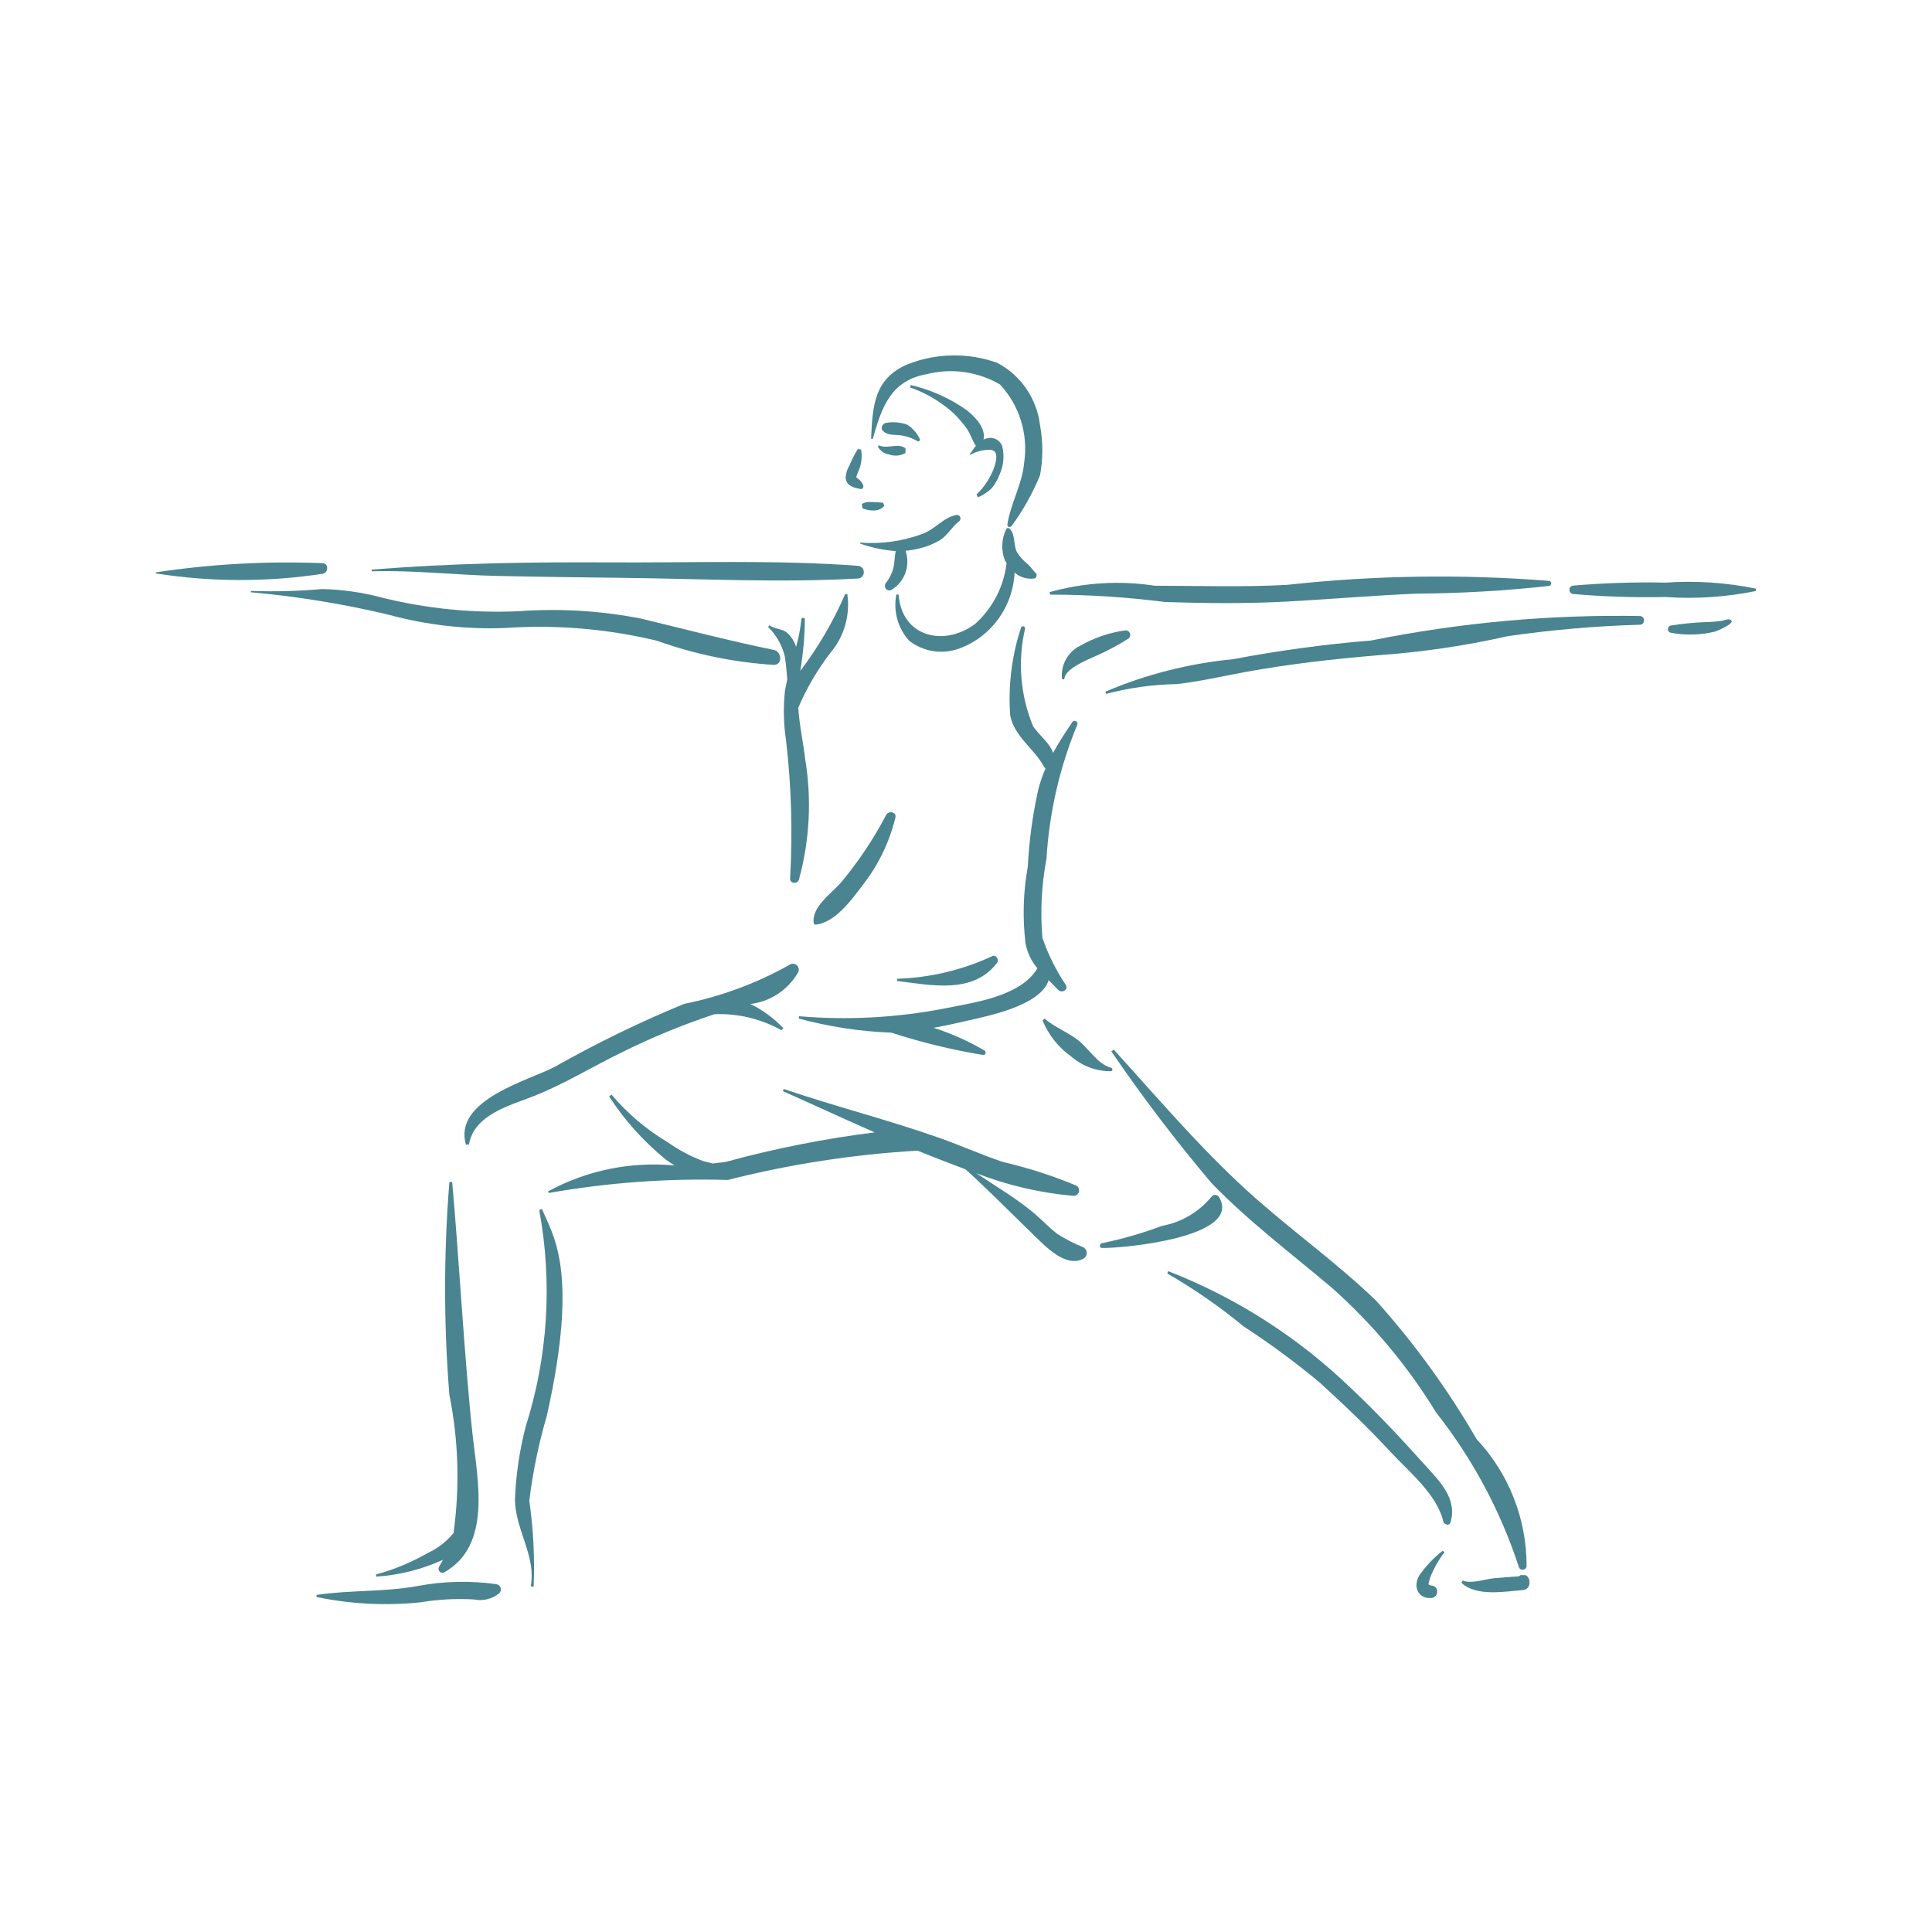 <?xml version="1.0" encoding="UTF-8"?>
<svg width="208px" height="208px" viewBox="0 0 208 208" version="1.1" xmlns="http://www.w3.org/2000/svg" xmlns:xlink="http://www.w3.org/1999/xlink">
    <!-- Generator: Sketch 53.2 (72643) - https://sketchapp.com -->
    <title>Group 2</title>
    <desc>Created with Sketch.</desc>
    <g id="Yoga-Fitness" stroke="none" stroke-width="1" fill="none" fill-rule="evenodd">
        <g id="Desktop" transform="translate(-184, -188)">
            <g id="Group-2" transform="translate(184, 188)">
                <rect id="Rectangle-Copy" fill="#FFFFFF" x="0" y="0" width="208" height="208"></rect>
                <g id="noun_virabhadrasana-yoga-pose_1985832_000000" transform="translate(0, 20)" fill="#498490" fill-rule="nonzero">
                    <path d="M34.752,40.633 C28.742,40.39 22.723,40.721 16.774,41.622 L16.774,41.736 C22.73,42.668 28.789,42.68 34.749,41.771 C35.349,41.671 35.419,40.668 34.752,40.633 Z" id="Path"></path>
                    <path d="M92.436,40.92 C83.579,40.258 74.48,40.596 65.595,40.549 C57.009,40.501 48.549,40.627 40,41.333 L40.021,41.506 C44.495,41.371 49.029,41.907 53.503,42.004 C58.057,42.103 62.61,42.16 67.164,42.212 C75.528,42.309 84.09,42.758 92.433,42.279 C92.759,42.225 92.999,41.938 93,41.601 C93.001,41.264 92.762,40.976 92.436,40.92 L92.436,40.92 Z" id="Path"></path>
                    <path d="M83.326,49.975 C78.497,48.987 73.818,47.761 69.028,46.6 C64.685,45.75 60.248,45.482 55.835,45.805 C50.898,46.025 45.954,45.534 41.155,44.348 C39.048,43.78 36.881,43.468 34.7,43.418 C32.146,43.642 29.581,43.71 27.019,43.62 L27,43.764 C31.984,44.208 36.93,45.012 41.799,46.17 C45.882,47.287 50.109,47.773 54.337,47.612 C59.842,47.232 65.373,47.695 70.74,48.985 C74.792,50.438 79.026,51.312 83.319,51.582 C84.282,51.576 84.168,50.148 83.326,49.975 Z" id="Path"></path>
                    <path d="M176.62,46.321 C166.883,46.149 157.156,47.034 147.603,48.959 C142.631,49.364 137.684,50.034 132.781,50.966 C128.04,51.42 123.394,52.6 119,54.467 L119.092,54.7 C121.574,54.047 124.123,53.695 126.686,53.65 C129.194,53.373 131.672,52.782 134.154,52.333 C138.874,51.48 143.591,50.943 148.367,50.545 C153.068,50.213 157.739,49.526 162.34,48.489 C167.072,47.802 171.839,47.39 176.618,47.258 C176.839,47.215 177,47.019 177,46.79 C177,46.561 176.841,46.364 176.62,46.321 L176.62,46.321 Z" id="Path"></path>
                    <path d="M102.996,35.436 C101.587,35.684 100.725,36.929 99.39,37.447 C97.228,38.262 94.919,38.594 92.62,38.419 L92.593,38.52 C93.832,38.959 95.122,39.231 96.431,39.328 C96.327,39.852 96.315,40.392 96.229,40.922 C96.096,41.604 95.798,42.242 95.361,42.777 C95.234,42.953 95.236,43.193 95.365,43.368 C95.494,43.542 95.72,43.61 95.921,43.535 C97.386,42.7 98.049,40.912 97.492,39.298 C97.95,39.261 98.404,39.185 98.849,39.072 C99.684,38.893 100.485,38.578 101.221,38.138 C102.045,37.595 102.482,36.719 103.265,36.118 C103.395,36.012 103.441,35.832 103.379,35.675 C103.317,35.518 103.161,35.421 102.996,35.436 L102.996,35.436 Z" id="Path"></path>
                    <path d="M91.224,43.953 L90.996,43.953 C89.716,46.9 88.092,49.68 86.16,52.231 C86.466,50.398 86.631,48.543 86.653,46.684 C86.644,46.586 86.565,46.511 86.468,46.509 C86.372,46.507 86.29,46.578 86.277,46.675 C86.173,47.68 85.982,48.673 85.705,49.643 C85.533,49.076 85.215,48.566 84.784,48.166 C84.172,47.62 83.455,47.783 82.837,47.318 L82.696,47.503 C83.579,48.367 84.203,49.468 84.495,50.679 C84.622,51.482 84.694,52.308 84.755,53.134 L84.507,54.396 C84.317,56.171 84.359,57.964 84.63,59.728 C85.202,64.65 85.347,69.613 85.064,74.56 C85.024,75.135 85.835,75.221 86.008,74.711 C87.166,70.506 87.401,66.093 86.697,61.785 C86.469,59.905 86.058,58.062 85.941,56.188 C86.851,54.074 88.018,52.085 89.414,50.268 C90.886,48.529 91.546,46.225 91.224,43.953 Z" id="Path"></path>
                    <path d="M115.978,58.032 C116.117,57.72 115.655,57.435 115.458,57.725 C114.689,58.867 113.983,59.938 113.373,61.054 C113.004,59.968 111.969,59.26 111.225,58.198 C109.849,54.87 109.547,51.183 110.362,47.67 C110.371,47.547 110.284,47.439 110.165,47.422 C110.045,47.406 109.934,47.488 109.912,47.609 C108.918,50.647 108.526,53.856 108.76,57.049 C109.241,59.353 111.335,60.573 112.4,62.555 L112.556,62.742 C112.251,63.455 111.997,64.189 111.796,64.94 C111.178,67.692 110.796,70.494 110.652,73.314 C110.158,76.041 110.077,78.829 110.411,81.582 C110.603,82.568 111.043,83.487 111.69,84.246 C109.852,87.314 104.862,87.92 101.688,88.572 C96.529,89.572 91.261,89.853 86.029,89.408 L85.996,89.657 C89.252,90.54 92.594,91.049 95.961,91.176 C99.191,92.225 102.493,93.028 105.841,93.578 C105.964,93.591 106.078,93.511 106.11,93.39 C106.142,93.268 106.082,93.141 105.97,93.089 C104.243,92.078 102.413,91.261 100.514,90.651 C101.747,90.43 102.972,90.163 104.184,89.881 C106.23,89.404 112.009,88.305 112.9,85.526 L113.91,86.56 C114.265,86.947 115.024,86.634 114.769,86.07 C113.702,84.487 112.845,82.768 112.221,80.956 C111.986,78.109 112.135,75.242 112.665,72.436 C112.965,67.479 114.085,62.609 115.978,58.032 L115.978,58.032 Z" id="Path"></path>
                    <path d="M85.003,83.872 C81.457,85.861 77.63,87.279 73.659,88.076 C68.888,90.04 64.24,92.3 59.741,94.845 C56.958,96.325 48.749,98.396 50.165,103.243 L50.491,103.2 C51.048,99.994 54.911,99.013 57.415,98.027 C60.687,96.743 63.671,94.896 66.836,93.35 C70.095,91.724 73.462,90.335 76.912,89.191 C79.433,89.085 81.935,89.684 84.146,90.923 L84.326,90.687 C83.308,89.613 82.109,88.733 80.787,88.09 C82.946,87.837 84.861,86.56 85.952,84.645 C86.056,84.38 85.978,84.077 85.759,83.899 C85.54,83.721 85.233,83.71 85.003,83.872 L85.003,83.872 Z" id="Path"></path>
                    <path d="M50.882,134.502 C50.03,126.719 49.388,115.04 48.682,107.26 L48.382,107.26 C47.768,114.879 47.767,122.536 48.378,130.156 C49.366,135.057 49.517,140.095 48.825,145.049 C48.083,145.962 47.146,146.691 46.086,147.179 C44.321,148.195 42.436,148.979 40.477,149.511 L40.505,149.74 C42.988,149.578 45.422,148.964 47.692,147.929 L47.288,148.65 C47.171,148.819 47.189,149.05 47.332,149.199 C47.474,149.348 47.7,149.372 47.87,149.256 C52.953,146.341 51.42,139.406 50.882,134.502 Z" id="Path"></path>
                    <path d="M116.586,114.26 C115.618,113.878 114.69,113.4 113.816,112.835 C112.896,112.12 112.103,111.255 111.206,110.513 C109.297,108.937 107.16,107.692 105.116,106.313 C108.46,107.608 111.969,108.426 115.539,108.743 C115.824,108.771 116.087,108.589 116.162,108.312 C116.236,108.034 116.099,107.744 115.838,107.626 C113.296,106.569 110.671,105.725 107.99,105.103 C105.721,104.348 103.535,103.36 101.281,102.559 C95.709,100.584 89.966,99.142 84.38,97.24 L84.284,97.472 C87.596,98.945 90.863,100.461 94.165,101.912 C88.746,102.592 83.381,103.656 78.112,105.096 L76.745,105.263 L75.675,104.994 C74.339,104.485 73.072,103.811 71.903,102.987 C69.609,101.623 67.558,99.886 65.835,97.846 L65.579,98.042 C67.255,100.629 69.328,102.934 71.722,104.872 L72.612,105.474 C67.899,105.029 63.16,106.001 59,108.267 L59.093,108.434 C65.449,107.316 71.902,106.847 78.353,107.033 C85.047,105.336 91.887,104.281 98.781,103.881 L100.939,104.74 L103.95,105.89 C106.435,108.134 108.834,110.592 111.247,112.921 C112.478,114.111 114.671,116.493 116.581,115.54 C116.834,115.43 116.999,115.179 117,114.902 C117.001,114.625 116.839,114.373 116.586,114.26 Z" id="Path"></path>
                    <path d="M58.358,110.173 L58.049,110.255 C59.493,118.019 58.997,126.028 56.607,133.546 C55.933,136.133 55.542,138.788 55.439,141.462 C55.491,144.732 57.74,147.52 57.14,150.785 L57.452,150.827 C57.581,147.733 57.425,144.633 56.984,141.57 C57.365,138.468 57.998,135.405 58.876,132.41 C62.412,116.613 59.456,112.919 58.358,110.173 Z" id="Path"></path>
                    <path d="M53.457,150.558 C50.657,150.161 47.813,150.222 45.033,150.737 C41.393,151.419 37.723,151.161 34.076,151.711 L34.076,151.931 C37.751,152.699 41.518,152.893 45.25,152.508 C47.161,152.191 49.1,152.087 51.033,152.198 C51.974,152.394 52.953,152.162 53.712,151.562 C53.885,151.423 53.961,151.192 53.906,150.975 C53.851,150.757 53.674,150.593 53.457,150.558 Z" id="Path"></path>
                    <path d="M131.219,108.841 C131.126,108.718 130.983,108.644 130.831,108.643 C130.678,108.641 130.534,108.712 130.439,108.833 C129.077,110.485 127.19,111.597 125.106,111.977 C122.996,112.767 120.831,113.393 118.629,113.848 C118.369,113.897 118.326,114.345 118.629,114.355 C120.675,114.417 133.93,113.242 131.219,108.841 Z" id="Path"></path>
                    <path d="M158.978,134.948 C155.893,129.616 152.267,124.62 148.158,120.037 C143.738,115.779 138.689,112.231 134.16,108.091 C129.096,103.462 124.521,98.083 119.907,93 L119.647,93.193 C123,98.107 126.603,102.843 130.443,107.382 C134.435,111.506 139.015,114.947 143.385,118.64 C147.764,122.531 151.544,127.052 154.602,132.055 C158.513,137.016 161.524,142.628 163.499,148.636 C163.533,148.845 163.713,148.999 163.924,149 C164.136,149.001 164.317,148.848 164.352,148.639 C164.376,143.553 162.452,138.651 158.978,134.948 L158.978,134.948 Z" id="Path"></path>
                    <path d="M153.374,137.684 C150.853,134.883 148.306,132.149 145.564,129.568 C139.856,124.038 133.129,119.716 125.772,116.854 L125.668,117.103 C128.551,118.761 131.292,120.661 133.865,122.783 C136.702,124.633 139.433,126.646 142.045,128.813 C144.664,131.202 147.241,133.646 149.651,136.254 C151.618,138.381 154.7,140.871 155.38,143.78 C155.463,144.135 156.039,144.338 156.169,143.886 C156.913,141.314 154.965,139.452 153.374,137.684 Z" id="Path"></path>
                    <path d="M155.501,147.126 L155.33,146.949 C154.358,147.701 153.505,148.6 152.8,149.615 C152.108,150.799 152.637,152.156 154.126,152.045 C154.375,152.016 154.588,151.85 154.682,151.613 C154.763,151.415 154.748,151.188 154.641,151.002 C154.415,150.61 154.103,150.796 153.822,150.594 L153.794,150.578 L153.794,150.511 L153.953,149.88 C154.345,148.895 154.865,147.969 155.501,147.126 L155.501,147.126 Z" id="Path"></path>
                    <path d="M164.269,149.583 L163.719,149.577 L163.496,149.715 L162.954,149.746 L160.994,149.898 C160.058,149.965 158.357,150.571 157.477,150.156 L157.334,150.404 C158.954,151.931 162.042,151.329 164.019,151.184 C164.421,151.126 164.706,150.753 164.662,150.342 C164.675,150.035 164.525,149.745 164.269,149.583 Z" id="Path"></path>
                    <path d="M95.402,67.743 C94.071,70.276 92.485,72.662 90.67,74.862 C89.658,76.11 87.312,77.597 87.611,79.437 L87.759,79.554 C89.921,79.36 91.724,76.817 92.942,75.208 C94.585,73.09 95.764,70.638 96.399,68.017 C96.546,67.393 95.657,67.248 95.402,67.743 Z" id="Path"></path>
                    <path d="M106.814,82.947 C103.593,84.439 100.113,85.265 96.576,85.375 L96.576,85.614 C100.182,86.044 104.758,87.085 107.34,83.66 C107.596,83.323 107.228,82.717 106.814,82.947 Z" id="Path"></path>
                    <path d="M121.159,47.868 C119.446,48.1 117.792,48.663 116.285,49.527 C114.946,50.181 114.165,51.631 114.341,53.134 L114.585,53.134 C114.616,51.978 117.113,51.023 117.965,50.628 C119.189,50.091 120.371,49.46 121.501,48.741 C121.668,48.606 121.728,48.376 121.649,48.175 C121.57,47.973 121.371,47.849 121.159,47.868 L121.159,47.868 Z" id="Path"></path>
                    <path d="M119.616,94.956 C118.147,94.563 117.26,92.916 116.072,91.992 C114.945,91.116 113.54,90.588 112.462,89.672 L112.236,89.845 C112.875,91.407 113.936,92.75 115.297,93.719 C116.485,94.76 118.001,95.331 119.568,95.328 C119.664,95.334 119.749,95.263 119.762,95.165 C119.775,95.067 119.711,94.975 119.616,94.956 L119.616,94.956 Z" id="Path"></path>
                    <path d="M189.036,43.371 C185.832,42.716 182.556,42.499 179.296,42.725 C175.978,42.656 172.658,42.764 169.351,43.049 C169.13,43.079 168.964,43.27 168.964,43.498 C168.963,43.725 169.126,43.918 169.347,43.95 C172.653,44.235 175.972,44.344 179.29,44.275 C182.552,44.501 185.829,44.284 189.035,43.631 L189.036,43.371 Z" id="Path"></path>
                    <path d="M166.767,42.537 C157.373,41.794 147.932,41.938 138.564,42.967 C133.81,43.227 129.075,43.061 124.318,43.06 C120.54,42.481 116.684,42.716 113,43.749 L113.068,44.018 C117.203,44.021 121.333,44.287 125.436,44.813 C129.892,44.959 134.329,44.999 138.783,44.752 C143.379,44.496 147.963,44.102 152.562,43.91 C157.307,43.878 162.047,43.602 166.765,43.084 C166.899,43.066 166.999,42.949 167,42.812 C167.001,42.674 166.901,42.557 166.767,42.537 L166.767,42.537 Z" id="Path"></path>
                    <path d="M186.279,46.718 C186.016,46.605 185.664,46.784 185.406,46.831 C184.826,46.916 184.242,46.964 183.656,46.975 C182.394,47.02 181.135,47.144 179.888,47.346 C179.701,47.376 179.564,47.54 179.563,47.732 C179.562,47.925 179.699,48.089 179.885,48.121 C181.468,48.423 183.096,48.379 184.66,47.99 C184.764,47.963 187.049,47.048 186.279,46.718 Z" id="Path"></path>
                    <path d="M111.978,25.839 C111.644,22.932 109.908,20.386 107.35,19.055 C104.233,17.949 100.833,18.003 97.751,19.206 C94.107,20.743 93.943,23.676 93.782,27.223 L93.954,27.27 C94.936,23.852 95.859,20.988 99.772,20.282 C102.439,19.605 105.26,20 107.65,21.386 C109.752,23.627 110.717,26.733 110.263,29.799 C110.067,32.104 108.812,34.171 108.456,36.461 C108.408,36.764 108.809,36.832 108.936,36.592 C110.158,34.918 111.176,33.099 111.968,31.175 C112.299,29.413 112.302,27.603 111.978,25.839 L111.978,25.839 Z" id="Path"></path>
                    <path d="M111.482,41.669 C111.166,41.357 110.938,40.988 110.595,40.683 C110.145,40.335 109.763,39.903 109.47,39.411 C109.074,38.646 109.358,37.333 108.567,36.835 L108.371,36.888 C107.807,37.965 107.748,39.243 108.21,40.369 L108.369,40.634 C108.066,43.173 106.852,45.508 104.96,47.189 C101.627,49.66 97.072,48.585 96.744,44.009 L96.5,44.009 C96.151,45.804 96.67,47.661 97.896,48.998 C99.436,50.174 101.452,50.484 103.264,49.823 C106.699,48.582 109.057,45.348 109.232,41.637 L109.508,41.858 C110.017,42.193 110.621,42.347 111.224,42.295 C111.376,42.31 111.521,42.223 111.58,42.079 C111.639,41.935 111.599,41.769 111.482,41.669 L111.482,41.669 Z" id="Path"></path>
                    <path d="M107.889,28.004 C107.601,27.3 106.814,26.96 106.118,27.238 L105.882,27.325 C106.167,26.127 105.018,24.915 104.126,24.194 C102.297,22.894 100.24,21.965 98.067,21.456 L97.966,21.706 C99.71,22.31 101.317,23.267 102.691,24.518 C103.204,25.025 103.675,25.575 104.098,26.161 C104.48,26.721 104.658,27.377 105.026,27.945 L105.066,27.98 L104.398,28.904 L104.471,28.98 C104.849,28.636 106.721,28.129 107.108,28.64 C107.53,29.198 106.978,30.548 106.719,31.063 C106.32,31.879 105.782,32.618 105.131,33.244 L105.295,33.544 C105.827,33.31 106.317,32.987 106.746,32.59 C107.104,32.16 107.39,31.672 107.591,31.146 C108.052,30.168 108.157,29.054 107.889,28.004 Z" id="Path"></path>
                    <path d="M99.078,27.373 C98.785,26.691 98.297,26.116 97.678,25.722 C96.944,25.46 96.157,25.393 95.39,25.526 C95.043,25.579 94.752,26.068 95.038,26.369 C95.521,26.877 96.108,26.782 96.754,26.842 C97.497,26.915 98.215,27.153 98.857,27.541 L99.078,27.373 Z" id="Path"></path>
                    <path d="M97.487,28.281 C96.736,27.626 95.501,28.387 94.643,27.946 L94.513,28.077 C94.752,28.538 95.195,28.852 95.702,28.922 C96.288,29.14 96.939,29.085 97.482,28.772 L97.487,28.281 Z" id="Path"></path>
                    <path d="M92.906,32.182 C92.775,31.896 92.566,31.654 92.304,31.485 L92.179,31.379 L92.318,30.955 C92.719,30.169 92.856,29.271 92.709,28.398 L92.352,28.345 C91.998,28.914 91.693,29.514 91.443,30.137 C91.181,30.558 91.045,31.047 91.052,31.545 C91.174,32.346 91.993,32.514 92.636,32.648 C92.908,32.706 93.015,32.38 92.906,32.182 Z" id="Path"></path>
                    <path d="M95.07,34.118 C94.86,34.118 94.652,34.099 94.446,34.062 C94.234,34.054 94.022,34.065 93.811,34.056 C93.459,34.007 93.101,34.077 92.792,34.254 L92.852,34.72 C93.253,34.896 93.687,34.977 94.123,34.956 C94.538,34.961 94.934,34.781 95.208,34.464 L95.07,34.118 Z" id="Path"></path>
                </g>
            </g>
        </g>
    </g>
</svg>
